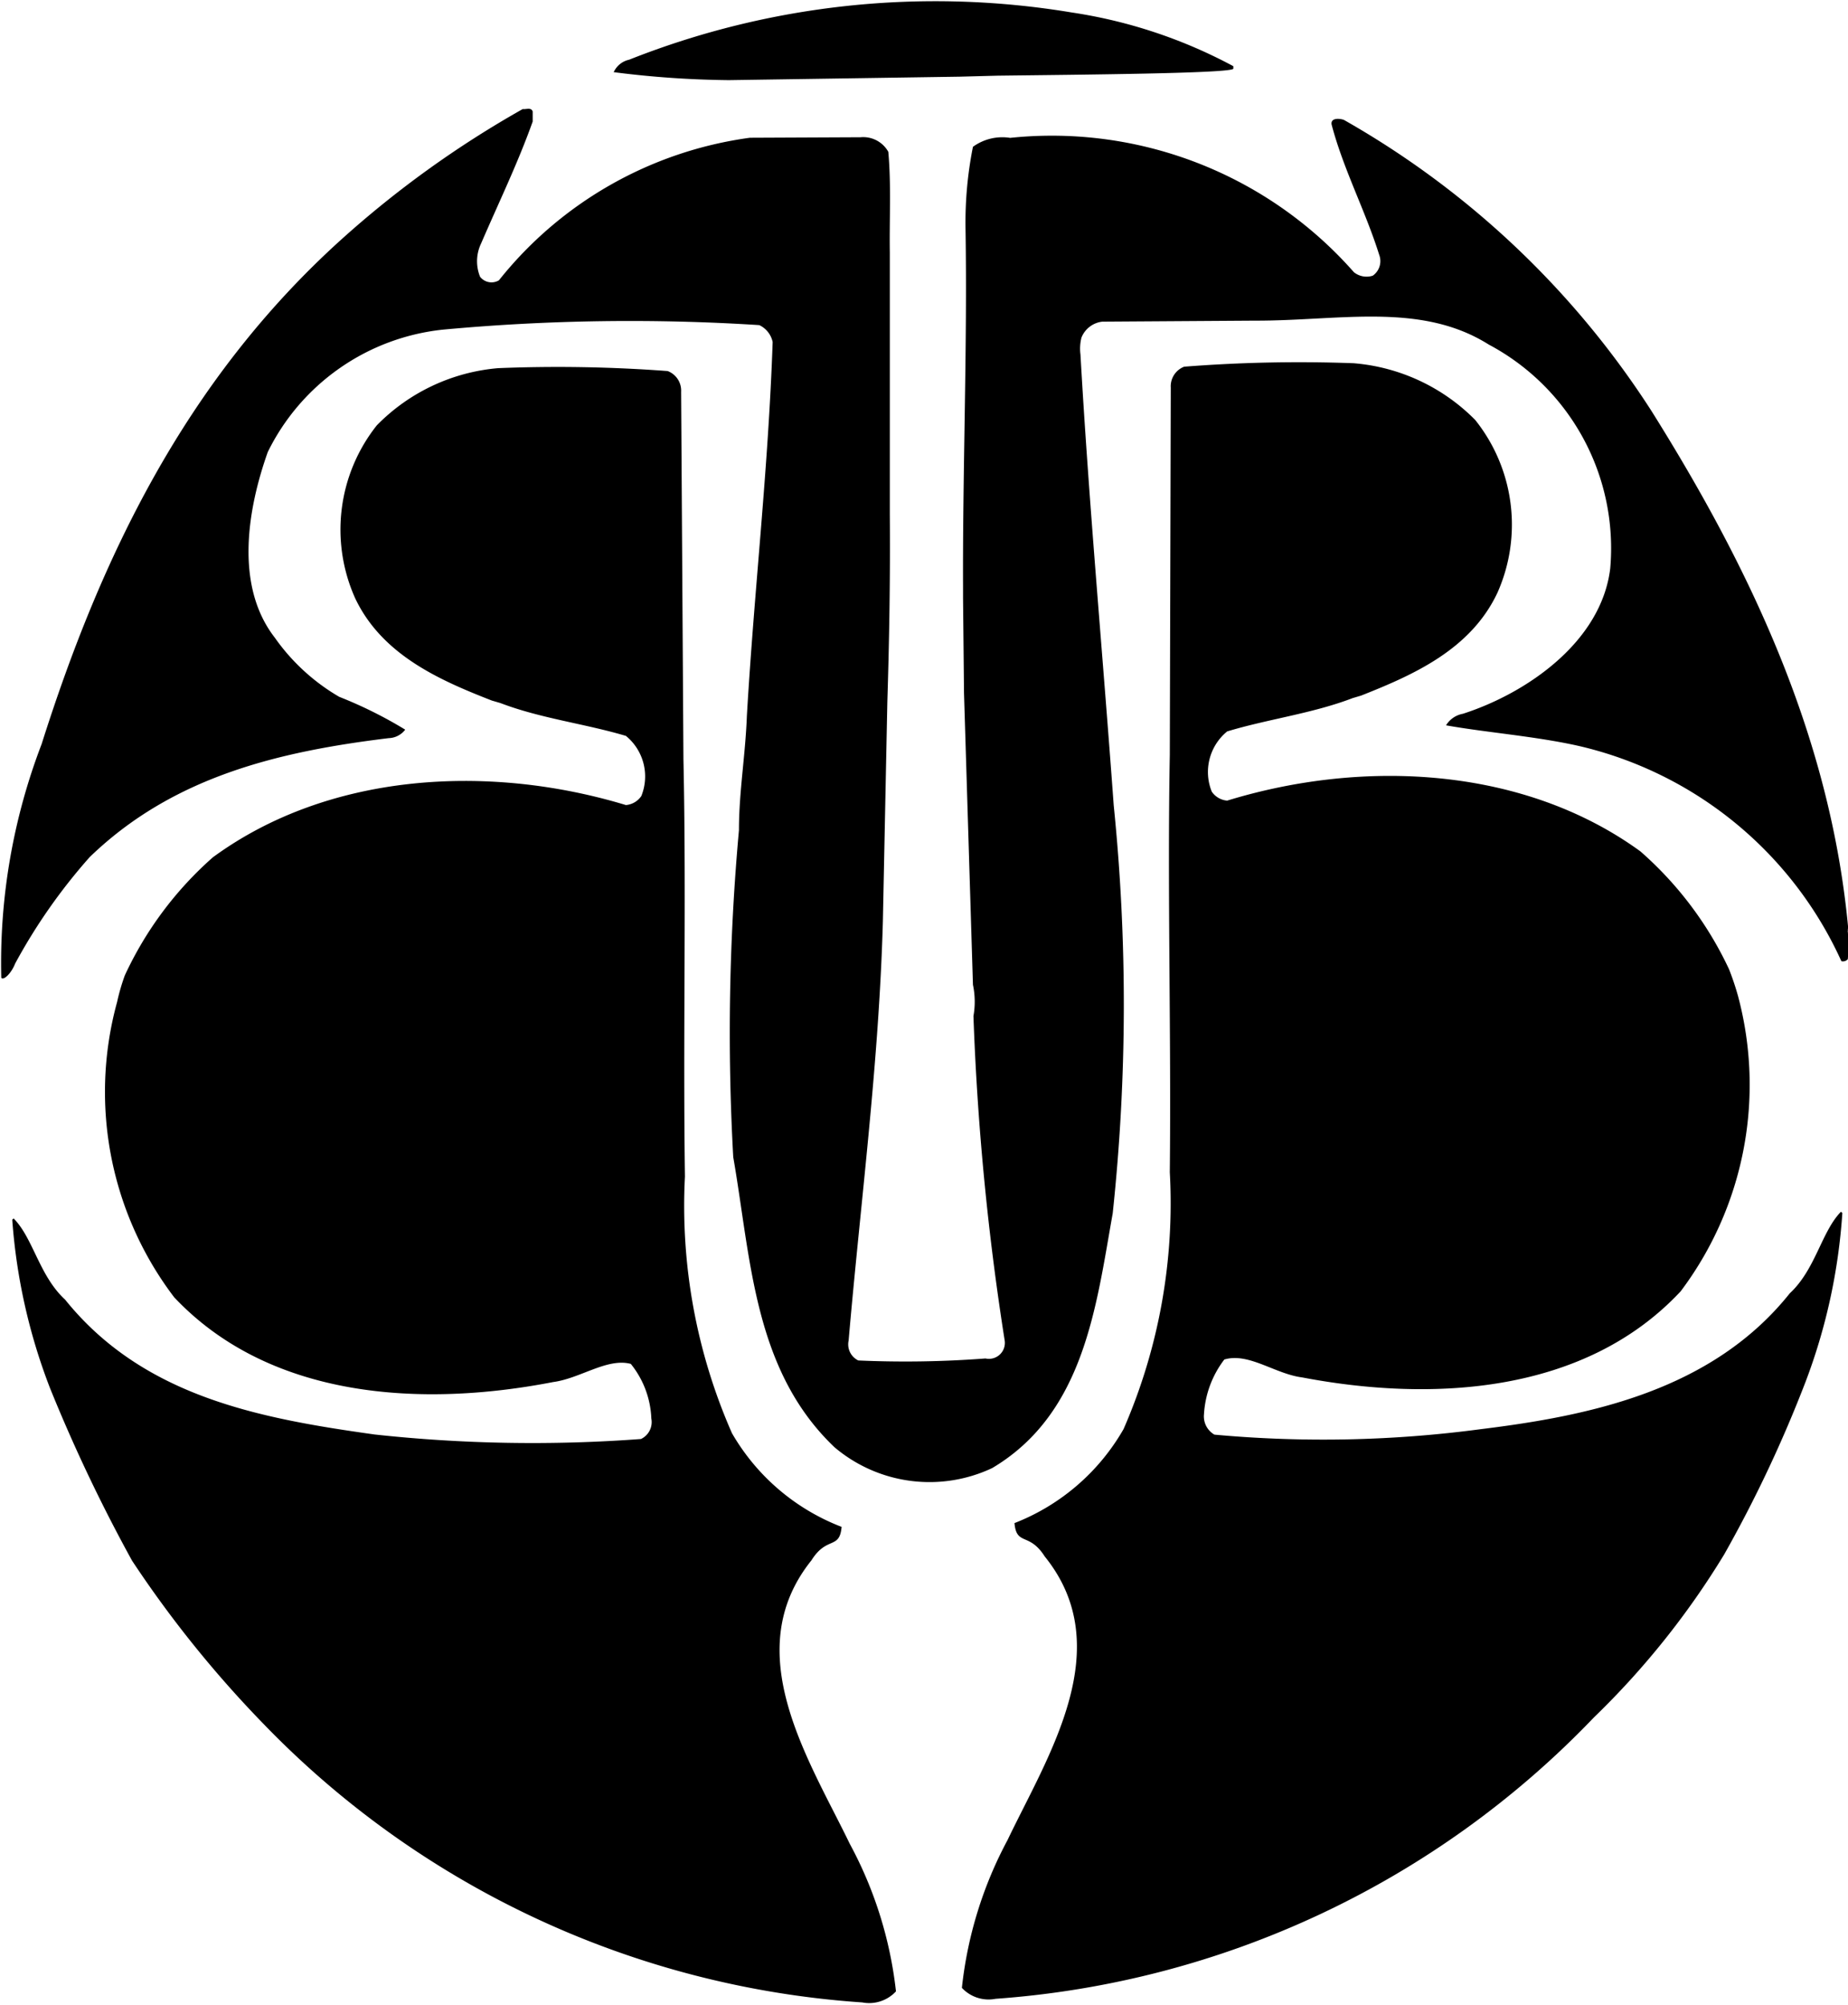 <svg xmlns="http://www.w3.org/2000/svg" width="47.969" height="52.031" viewBox="0 0 47.969 52.031">
<defs>
    <style>
      .cls-1 {
        fill-rule: evenodd;
      }
    </style>
  </defs>
  <path class="cls-1" d="M694.918,42.049a25.252,25.252,0,0,1-2.988-.207,0.575,0.575,0,0,1,.4-0.323,21.566,21.566,0,0,1,11.484-1.227,12.883,12.883,0,0,1,4.2,1.395v0.065c-0.04.123-4,.155-6.116,0.181l-0.991.026Zm29.047,22.064c0-.015,0-0.025,0-0.041l0.015,0.048c-0.451-4.985-2.536-9.376-5.111-13.483a22.94,22.94,0,0,0-7.983-7.555c-0.1-.039-0.348-0.065-0.322.116,0.309,1.175.876,2.234,1.236,3.384a0.461,0.461,0,0,1-.167.542,0.523,0.523,0,0,1-.489-0.09,10.443,10.443,0,0,0-8.923-3.487,1.3,1.3,0,0,0-.966.232,10.04,10.04,0,0,0-.193,2.105c0.051,3.087-.077,6.277-0.064,9.35,0,0.1,0,.143,0,0.258l0.025,2.467,0.232,7.568a2.133,2.133,0,0,1,.013.814,69.984,69.984,0,0,0,.811,8.42,0.414,0.414,0,0,1-.5.465,27.479,27.479,0,0,1-3.3.052,0.464,0.464,0,0,1-.251-0.517c0.309-3.59.786-7.18,0.889-10.874l0.116-5.7c0.051-1.64.077-3.229,0.064-4.869V46.518c-0.013-.865.039-1.744-0.039-2.609a0.746,0.746,0,0,0-.721-0.378l-2.871.013a10.057,10.057,0,0,0-6.515,3.7,0.376,0.376,0,0,1-.489-0.091,1.067,1.067,0,0,1,.026-0.865c0.45-1.046.952-2.079,1.339-3.164V42.863c-0.039-.116-0.168-0.051-0.258-0.064a26.386,26.386,0,0,0-4.725,3.4c-4.056,3.668-6.245,8.291-7.764,13.083a15.876,15.876,0,0,0-1.047,6.064c0.06,0.079.263-.119,0.36-0.369a14.639,14.639,0,0,1,1.936-2.764c2.163-2.092,4.906-2.738,7.764-3.087a0.555,0.555,0,0,0,.425-0.22,11.125,11.125,0,0,0-1.713-.852,5.3,5.3,0,0,1-1.673-1.537c-1.043-1.343-.709-3.332-0.181-4.817a5.735,5.735,0,0,1,4.558-3.177,52.675,52.675,0,0,1,8.2-.116,0.628,0.628,0,0,1,.347.439c-0.115,3.332-.476,6.393-0.669,9.7-0.039,1.033-.206,1.976-0.206,2.97A58.147,58.147,0,0,0,695.033,70c0.464,2.66.528,5.527,2.627,7.529a3.817,3.817,0,0,0,4.094.542c2.395-1.421,2.7-4.21,3.129-6.612a51.119,51.119,0,0,0,.026-10.59c-0.283-3.9-.644-7.826-0.863-11.7a1.164,1.164,0,0,1,.026-0.439,0.664,0.664,0,0,1,.541-0.413l3.952-.026c2.2,0.008,4.314-.491,6.078.62a5.987,5.987,0,0,1,3.154,5.812c-0.232,1.911-2.176,3.241-3.824,3.771a0.648,0.648,0,0,0-.438.3c1.1,0.194,2.344.284,3.477,0.542a9.952,9.952,0,0,1,6.785,5.579,0.166,0.166,0,0,0,.167-0.052,4.288,4.288,0,0,0,0-.72A0.023,0.023,0,0,1,723.965,64.113Zm0,0c0,0.009,0,.015,0,0.023s0,0,.011-0.016S723.967,64.1,723.965,64.113Zm-1.507,9.422c-2.021,2.531-5.2,3.179-8.021,3.526a30.977,30.977,0,0,1-6.914.142,0.547,0.547,0,0,1-.271-0.529,2.586,2.586,0,0,1,.528-1.421c0.633-.188,1.313.374,2.021,0.465,3.387,0.646,7.339.426,9.824-2.234a8.919,8.919,0,0,0,1.49-7.662,7.035,7.035,0,0,0-.235-0.7,9.3,9.3,0,0,0-2.3-3.057c-3-2.182-7.146-2.415-10.726-1.317a0.537,0.537,0,0,1-.4-0.233,1.36,1.36,0,0,1,.4-1.563c1.069-.323,2.215-0.465,3.258-0.865l0.219-.065c1.339-.53,2.845-1.188,3.54-2.673a4.351,4.351,0,0,0-.579-4.481,5.007,5.007,0,0,0-3.154-1.472,38.355,38.355,0,0,0-4.4.09,0.544,0.544,0,0,0-.348.542l-0.025,9.531c-0.065,3.552.038,7.206,0,10.835a14.652,14.652,0,0,1-1.2,6.664,5.611,5.611,0,0,1-2.832,2.441c0.055,0.6.379,0.228,0.785,0.865,1.918,2.376.077,5.179-.965,7.361a10.474,10.474,0,0,0-1.185,3.836,0.946,0.946,0,0,0,.875.284,23.839,23.839,0,0,0,15.528-7.3,21.174,21.174,0,0,0,3.386-4.236,33.682,33.682,0,0,0,2.112-4.481,15.137,15.137,0,0,0,.953-4.378l-0.036-.032C723.282,71.933,723.127,72.915,722.458,73.535Zm-25.395,6.93c0.4-.639.73-0.269,0.783-0.868A5.612,5.612,0,0,1,695,77.166a14.647,14.647,0,0,1-1.221-6.66c-0.052-3.629.038-7.284-.039-10.835l-0.06-9.531a0.543,0.543,0,0,0-.35-0.541,38.388,38.388,0,0,0-4.4-.075,5,5,0,0,0-3.149,1.484,4.351,4.351,0,0,0-.564,4.483c0.7,1.483,2.209,2.136,3.55,2.66l0.22,0.064c1.044,0.4,2.191.535,3.26,0.853a1.359,1.359,0,0,1,.4,1.561,0.537,0.537,0,0,1-.4.234c-3.584-1.085-7.729-.837-10.721,1.356a9.28,9.28,0,0,0-2.286,3.065,5.308,5.308,0,0,0-.2.689,8.806,8.806,0,0,0,1.482,7.666c2.5,2.651,6.448,2.857,9.832,2.2,0.708-.093,1.408-0.635,2.02-0.472a2.4,2.4,0,0,1,.533,1.419,0.485,0.485,0,0,1-.269.53,37.947,37.947,0,0,1-6.914-.117c-2.966-.416-6-0.973-8.034-3.5-0.672-.617-0.83-1.6-1.337-2.107l-0.035.032A15.087,15.087,0,0,0,677.3,76a41.766,41.766,0,0,0,2.128,4.474,29.107,29.107,0,0,0,3.4,4.224,23.84,23.84,0,0,0,15.554,7.241,0.948,0.948,0,0,0,.875-0.287,10.481,10.481,0,0,0-1.2-3.831C697.005,85.644,695.153,82.848,697.063,80.465Z" transform="translate(-676 -39.969)"/>
</svg>

